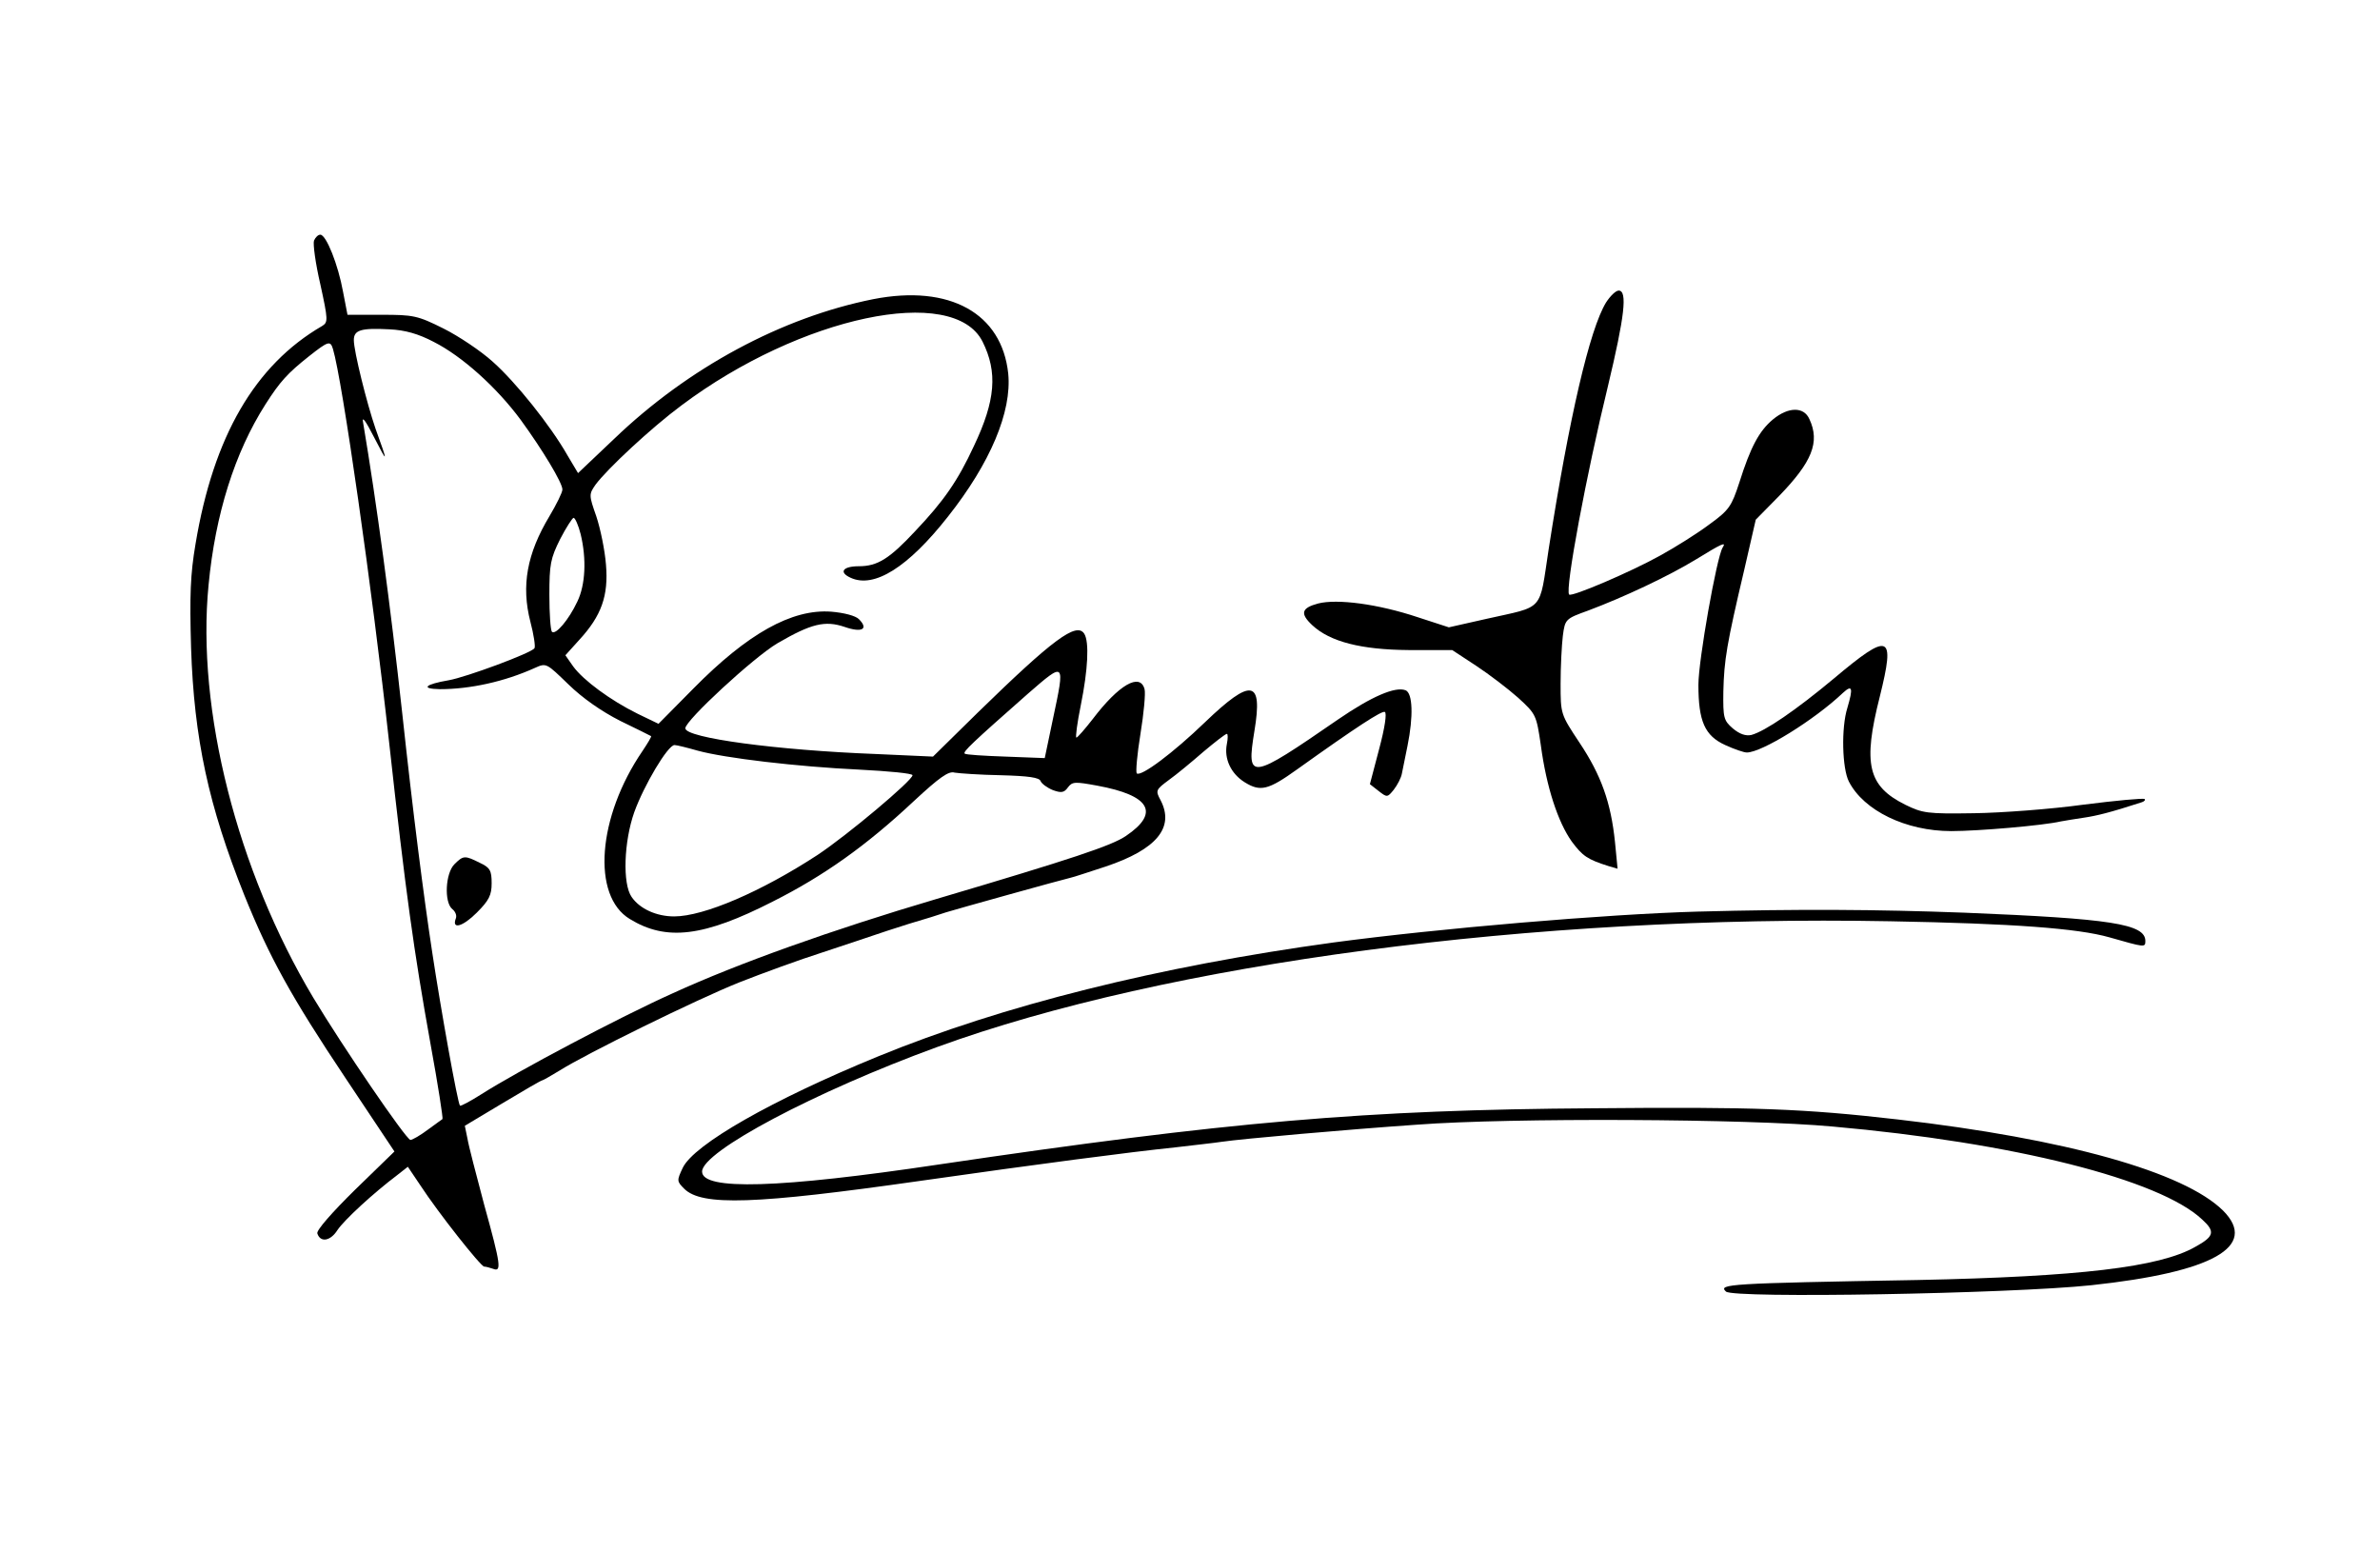 <?xml version="1.0" standalone="no"?>
<!DOCTYPE svg PUBLIC "-//W3C//DTD SVG 20010904//EN"
 "http://www.w3.org/TR/2001/REC-SVG-20010904/DTD/svg10.dtd">
<svg version="1.0" xmlns="http://www.w3.org/2000/svg"
 width="639pt" height="417pt" viewBox="0 0 639 417"
 preserveAspectRatio="xMidYMid meet">
<g transform="translate(0,417) scale(0.1,-0.1)"
fill="#000000" stroke="none">
<path d="M843 3524 c-3 -9 4 -61 17 -117 21 -96 21 -102 5 -112 -181 -105
-292 -297 -340 -585 -14 -82 -16 -138 -12 -279 8 -244 47 -424 143 -664 67
-166 126 -273 271 -490 l132 -198 -106 -103 c-62 -61 -104 -109 -101 -117 8
-25 35 -21 54 9 18 27 96 99 161 148 l28 22 33 -49 c49 -75 163 -219 172 -219
5 0 15 -3 24 -6 23 -9 21 10 -24 172 -21 79 -42 159 -45 178 l-7 34 102 61
c55 33 103 61 106 61 2 0 23 12 46 26 71 45 368 191 483 237 61 24 162 61 225
81 63 21 124 41 135 45 11 4 54 18 95 31 41 12 86 26 100 31 22 7 309 87 335
93 6 1 48 15 94 30 137 46 185 105 147 178 -14 26 -13 28 22 54 21 15 62 49
93 76 31 26 59 48 63 48 3 0 3 -12 0 -27 -8 -40 11 -80 48 -103 42 -26 63 -21
141 35 161 115 226 157 235 154 6 -3 0 -43 -15 -99 l-25 -95 23 -18 c23 -18
24 -18 41 3 10 13 20 32 22 44 2 11 9 45 15 74 16 79 14 141 -5 149 -28 11
-92 -17 -181 -78 -238 -164 -247 -166 -225 -31 23 138 -8 143 -133 23 -85 -82
-172 -147 -183 -137 -3 4 1 51 10 106 9 55 14 109 11 120 -12 45 -69 12 -139
-80 -21 -27 -41 -50 -44 -50 -3 0 2 39 12 88 19 94 23 169 9 191 -21 32 -85
-16 -286 -212 l-120 -118 -155 7 c-262 10 -510 43 -510 69 0 21 183 190 247
228 91 53 128 62 181 44 46 -16 65 -6 38 21 -9 9 -39 17 -74 20 -106 8 -225
-59 -370 -206 l-94 -95 -56 27 c-73 36 -146 90 -173 127 l-21 30 37 41 c60 65
79 119 72 202 -3 39 -15 97 -26 130 -20 57 -20 59 -2 85 31 42 150 153 231
213 319 239 730 326 808 171 41 -82 35 -158 -23 -280 -43 -93 -81 -148 -158
-229 -69 -74 -101 -94 -151 -94 -43 0 -55 -16 -22 -31 63 -29 154 28 261 164
114 144 172 282 162 384 -17 162 -157 240 -362 200 -246 -49 -497 -184 -696
-375 l-97 -92 -28 47 c-46 81 -140 198 -201 252 -32 29 -92 69 -132 89 -70 35
-81 37 -167 37 l-91 0 -12 62 c-13 72 -45 153 -61 153 -6 0 -13 -7 -17 -16z
m322 -272 c75 -38 168 -121 233 -209 59 -81 112 -169 112 -187 0 -8 -16 -40
-35 -72 -60 -100 -76 -186 -51 -283 9 -34 14 -67 11 -71 -8 -13 -184 -78 -230
-86 -64 -11 -77 -23 -24 -24 81 0 173 20 255 57 31 14 31 13 90 -44 38 -37 88
-72 139 -98 44 -21 81 -40 83 -41 2 -1 -9 -19 -23 -40 -121 -177 -137 -389
-34 -451 98 -60 198 -48 384 47 137 69 251 150 378 269 69 64 94 82 110 77 12
-2 68 -6 124 -7 74 -2 104 -6 107 -16 3 -7 18 -18 33 -24 22 -8 30 -7 40 7 12
16 19 16 79 5 142 -26 169 -73 77 -135 -38 -26 -143 -61 -508 -169 -281 -83
-533 -173 -708 -253 -145 -65 -420 -211 -514 -271 -30 -19 -56 -33 -58 -31 -6
5 -52 262 -74 408 -24 157 -52 377 -81 645 -32 293 -69 566 -105 780 -4 20 6
7 30 -40 37 -72 37 -69 3 25 -23 67 -58 207 -58 237 0 27 19 33 95 29 43 -2
78 -12 120 -34z m-271 -19 c25 -83 105 -641 151 -1058 44 -400 66 -558 111
-808 20 -109 34 -200 32 -201 -1 -1 -20 -14 -40 -29 -20 -15 -41 -27 -46 -27
-11 0 -183 252 -261 382 -204 341 -314 773 -281 1108 18 189 70 355 153 485
39 61 59 83 117 129 52 41 57 42 64 19z m665 -497 c16 -66 13 -136 -9 -181
-23 -49 -58 -90 -68 -81 -4 4 -7 49 -7 99 0 82 3 98 29 150 16 31 33 57 36 57
4 0 13 -20 19 -44z m1268 -496 l-22 -105 -105 4 c-58 2 -107 5 -110 8 -5 5 19
28 170 161 100 87 100 87 67 -68z m-954 -85 c73 -20 266 -43 435 -51 78 -4
142 -10 142 -15 0 -14 -175 -161 -255 -214 -150 -98 -305 -165 -385 -165 -47
0 -92 20 -114 52 -25 35 -21 149 7 228 26 72 90 180 108 180 6 0 34 -7 62 -15z"/>
<path d="M1220 1850 c-24 -24 -28 -101 -6 -120 8 -6 13 -17 10 -25 -12 -31 18
-23 56 15 33 33 40 47 40 79 0 34 -4 42 -32 55 -40 20 -44 20 -68 -4z"/>
<path d="M4312 3358 c-44 -72 -99 -309 -154 -662 -26 -170 -10 -152 -166 -187
l-102 -23 -83 27 c-108 36 -217 50 -268 37 -45 -12 -49 -27 -16 -58 48 -45
132 -66 259 -67 l117 0 64 -42 c35 -23 86 -62 113 -86 48 -44 49 -46 61 -128
15 -112 46 -206 83 -258 29 -39 42 -48 99 -66 l24 -7 -7 72 c-11 106 -37 179
-95 266 -51 77 -51 77 -51 159 0 45 3 103 6 128 6 45 7 46 68 68 96 36 215 92
289 137 70 43 83 49 72 32 -16 -26 -65 -303 -65 -368 0 -98 17 -137 72 -162
24 -11 50 -20 58 -20 40 0 181 87 258 160 25 23 28 14 12 -40 -17 -54 -14
-163 4 -198 40 -78 153 -133 275 -133 72 0 247 15 294 26 12 2 40 7 62 10 34
5 71 14 154 41 8 2 12 7 9 9 -3 3 -77 -4 -164 -15 -87 -12 -220 -22 -294 -23
-126 -2 -138 0 -185 23 -100 50 -114 109 -68 290 42 169 27 175 -124 48 -102
-85 -184 -141 -221 -151 -15 -3 -31 2 -50 18 -24 21 -26 28 -25 99 2 84 9 127
56 326 l31 135 63 64 c88 91 110 144 81 206 -15 34 -57 33 -98 -1 -37 -31 -60
-74 -90 -169 -21 -64 -27 -74 -81 -113 -32 -24 -91 -61 -131 -83 -79 -44 -238
-112 -245 -105 -12 12 47 326 104 559 45 188 53 257 29 257 -8 0 -23 -15 -34
-32z"/>
<path d="M4560 1723 c-249 -7 -696 -45 -980 -83 -468 -64 -889 -169 -1223
-306 -283 -116 -494 -236 -524 -299 -16 -34 -16 -36 4 -56 47 -47 191 -42 633
21 323 46 560 77 685 90 50 6 106 12 125 15 54 8 337 33 525 46 251 19 887 16
1115 -5 485 -43 879 -142 993 -250 35 -32 32 -45 -19 -73 -96 -55 -313 -80
-744 -89 -514 -9 -537 -11 -516 -31 19 -19 763 -6 981 17 326 35 449 104 354
200 -105 104 -422 193 -874 245 -253 29 -385 34 -815 30 -615 -4 -983 -36
-1760 -151 -428 -64 -635 -70 -635 -19 0 54 304 215 630 334 616 225 1603 356
2560 338 330 -6 503 -19 588 -43 95 -27 97 -28 97 -10 0 46 -92 60 -485 76
-240 9 -448 10 -715 3z"/>
</g>
</svg>
